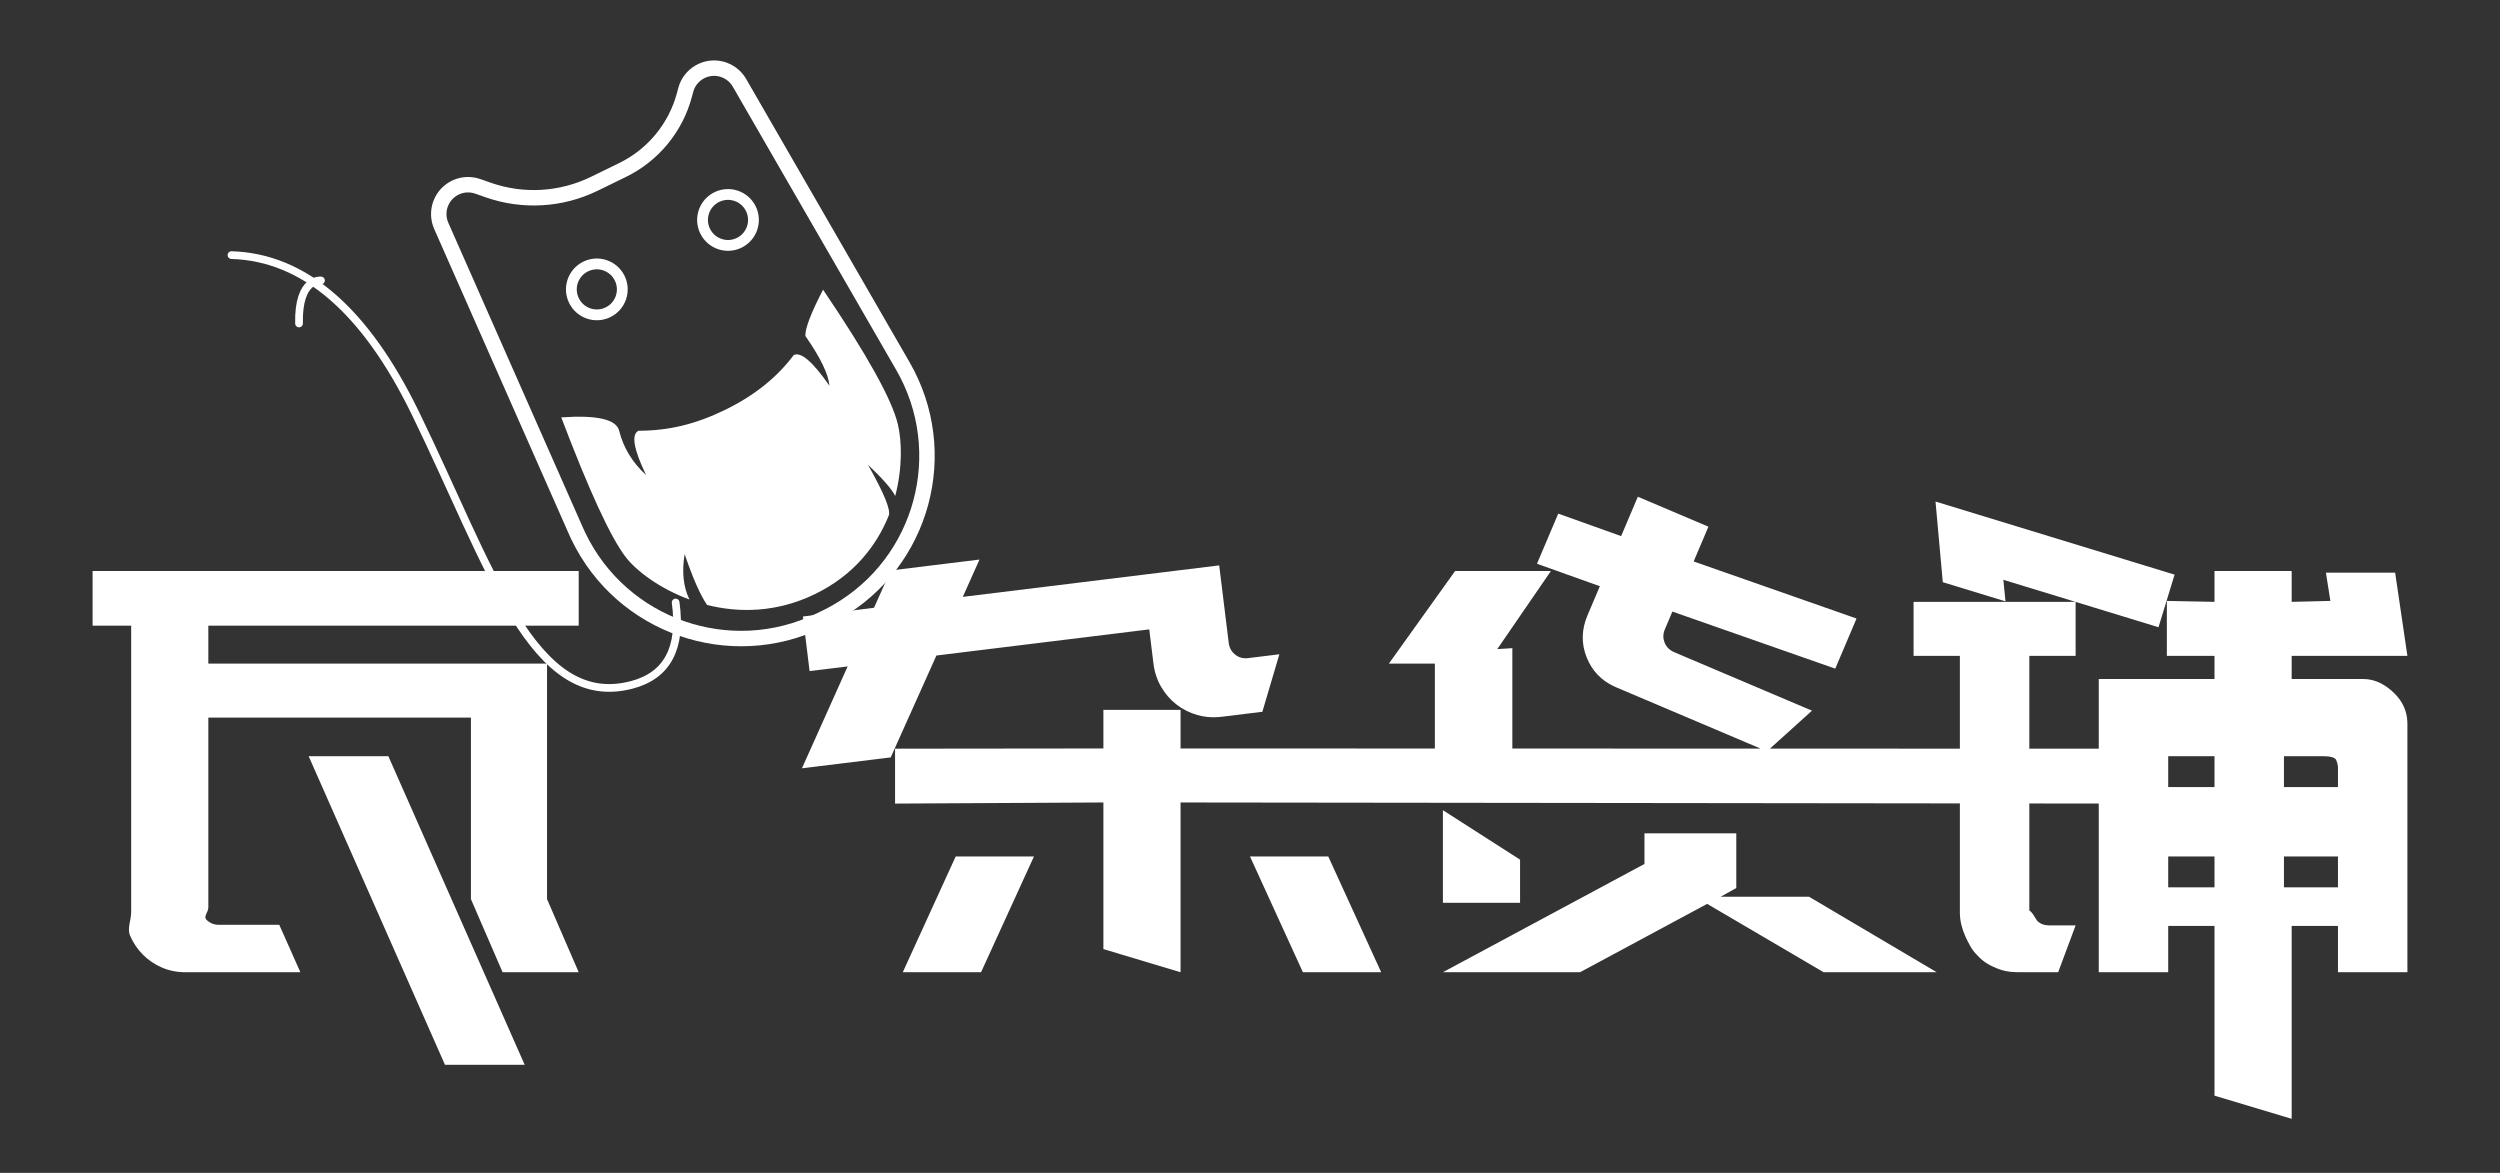 <?xml version="1.0" encoding="UTF-8"?>
<svg width="324px" height="152px" viewBox="0 0 324 152" version="1.1" xmlns="http://www.w3.org/2000/svg" xmlns:xlink="http://www.w3.org/1999/xlink">
    <rect x="0" y="0" width="324" height="152" fill="#333333" stroke="none"/>
    <title>编组 10</title>
    <g id="我的" stroke="none" stroke-width="1" fill="none" fill-rule="evenodd">
        <g id="编组-10">
            <rect id="矩形" fill-opacity="0" fill="#FFFFFF" x="0" y="0" width="324" height="152"></rect>
            <path d="M212.265,64.376 L221.411,68.258 L219.498,72.765 L240.607,80.161 L237.85,86.656 L216.741,79.26 L215.757,81.58 L215.684,81.771 C215.514,82.281 215.531,82.788 215.734,83.291 C215.963,83.857 216.387,84.272 217.005,84.535 L217.005,84.535 L234.834,92.102 L229.387,97.019 L254,97.025 L254,85 L248,85 L248,78 L268.984,78 L259.637,75.143 L259.912,77.937 L251.787,75.453 L250.842,65 L281.826,74.473 L279.742,81.289 L269,78.005 L269,85 L263,85 L263,97.028 L272,97.03 L272,88 L287,88 L287,85 L280.825,85 L280.825,77.88 L287,78 L287,74 L297,74 L297,78 L302.018,77.88 L301.439,74.216 L310.409,74.216 L312,85 L297,85 L297,88 L306.286,88 C307.877,88 309.227,88.777 310.336,89.879 C311.376,90.912 311.929,92.134 311.994,93.546 L312,93.831 L312,126 L303,126 L303,120 L297,120 L297,145 L287,142 L287,120 L281,120 L281,126 L272,126 L272,104.142 L263,104.131 L263,118 C263.407,118.255 263.606,118.716 263.919,119.183 L264.042,119.358 C264.431,119.739 264.941,119.93 265.573,119.93 L265.573,119.93 L269,119.93 L266.74,126 L261.562,126 C260.444,126 259.472,125.81 258.646,125.429 C257.674,125.048 256.872,124.5 256.24,123.786 C255.899,123.453 255.608,123.072 255.365,122.643 C255.122,122.215 254.903,121.786 254.708,121.358 C254.271,120.358 254,119.334 254,118.287 L254,118.287 L254,104.121 L153,104 L153,126 L143,123 L143,104 L116,104.144 L116,97.03 L143,97 L143,92 L153,92 L153,97 L185.959,97.008 L185.959,86 L180,86 L188.584,74 L201,74 L194.047,84.124 L196,84 L196,97.011 L228.174,97.019 L209.448,89.07 L209.151,88.937 C207.497,88.157 206.328,86.92 205.644,85.226 C204.919,83.433 204.951,81.608 205.738,79.752 L205.738,79.752 L207.342,75.974 L199.192,73.062 L201.949,66.567 L210.099,69.479 L212.265,64.376 Z M50.33,98 L68,138 L57.67,138 L40,98 L50.33,98 Z M75,74 L75,81.088 L27,81.088 L27,86 L70.896,86 L70.896,116.526 L75,126 L65.136,126 L61.032,116.526 L61.032,93 L27,93 L27,117.611 C27,118.237 26.328,118.768 26.76,119.202 C27.192,119.636 27.72,119.853 28.344,119.853 L28.344,119.853 L36.192,119.853 L38.928,126 L24.024,126 C22.92,126 21.9,125.795 20.964,125.385 C20.028,124.975 19.212,124.421 18.516,123.722 C17.82,123.023 17.268,122.203 16.86,121.263 C16.452,120.323 17,119.298 17,118.189 L17,118.189 L17,81.088 L12,81.088 L12,74 L75,74 Z M134,111 L127.144,126 L117,126 L123.856,111 L134,111 Z M172.144,111 L179,126 L168.856,126 L162,111 L172.144,111 Z M225.023,108 L225.023,115.087 L222.991,116.22 L234.456,116.22 L251,126 L236.342,126 L221.249,117.142 L204.778,126 L187,126 L213.122,111.969 L213.122,108 L225.023,108 Z M187,105 L197,111.412 L197,117 L187,117 L187,105 Z M287,111 L281,111 L281,115 L287,115 L287,111 Z M303,111 L296,111 L296,115 L303,115 L303,111 Z M300.978,98 L296,98 L296,102 L303,102 L303,99.508 L302.991,99.3 C302.966,99.023 302.891,98.754 302.767,98.492 C302.611,98.164 302.015,98 300.978,98 Z M287,98 L281,98 L281,102 L287,102 L287,98 Z M126.941,72.519 L124.778,77.355 L158.009,73.274 L159.246,83.351 L159.279,83.553 C159.387,84.079 159.654,84.51 160.082,84.844 C160.564,85.22 161.114,85.37 161.733,85.294 L161.733,85.294 L165.807,84.794 L163.603,92.246 L158.314,92.895 L157.951,92.932 C156.986,93.01 156.058,92.921 155.167,92.665 C154.164,92.377 153.262,91.92 152.459,91.293 C151.657,90.666 150.995,89.901 150.473,88.998 C149.951,88.095 149.623,87.095 149.488,86 L149.488,86 L148.944,81.569 L121.359,84.956 L115.436,98.16 L103.931,99.573 L109.854,86.369 L104.923,86.974 L104.054,79.899 L113.273,78.767 L115.436,73.932 L126.941,72.519 Z" id="形状结合" fill="#FFFFFF" fill-rule="nonzero"></path>
            <g id="编组-9" transform="translate(79.072, 50.899) rotate(-26) translate(-79.072, -50.899) translate(42.786, 13.355)">
                <path d="M29.797,4.858 L30.038,4.86 C31.003,4.896 31.919,5.3 32.597,5.987 L32.597,5.987 L33.591,6.993 C36.946,10.392 41.524,12.305 46.3,12.305 L46.3,12.305 L50.388,12.305 C54.804,12.305 59.002,10.384 61.89,7.042 L61.89,7.042 L62.295,6.573 C62.981,5.779 63.924,5.338 64.894,5.267 C65.863,5.196 66.86,5.496 67.655,6.182 C68.421,6.843 68.891,7.784 68.961,8.793 L68.961,8.793 L71.904,51.075 C72.35,57.492 70.153,63.482 66.241,67.98 C62.328,72.478 56.7,75.483 50.283,75.93 C49.712,75.969 49.14,75.988 48.568,75.986 L48.568,75.986 L47.738,75.982 C41.277,75.955 35.438,73.311 31.221,69.059 C27.004,64.807 24.41,58.946 24.437,52.484 C24.438,52.22 24.444,51.956 24.454,51.693 L24.454,51.693 L26.096,8.512 C26.136,7.464 26.597,6.531 27.31,5.87 C28.024,5.209 28.989,4.82 30.038,4.86 Z" id="路径-6" stroke="#FFFFFF" stroke-width="2" stroke-linejoin="round"></path>
                <circle id="椭圆形" stroke="#FFFFFF" stroke-width="1.4" cx="40.609" cy="24.75" r="3.3"></circle>
                <circle id="椭圆形备份" stroke="#FFFFFF" stroke-width="1.4" cx="59.834" cy="24.113" r="3.3"></circle>
                <path d="M-9.09494702e-13,-4.54747351e-13 C8.294,4.36 12.441,13.961 12.441,28.803 C12.441,51.065 9.198,70.243 22.242,72.809 C26.89,73.723 30.143,71.354 32,65.702" id="路径-6备份" stroke="#FFFFFF" stroke-linecap="round" stroke-linejoin="round"></path>
                <path d="M8.984,8.039 C8.984,8.039 6.484,6.382 3.984,11.8" id="路径-7" stroke="#FFFFFF" stroke-linecap="round" stroke-linejoin="round"></path>
                <path d="M48.733,46.07 C52.901,46.07 56.595,45.242 59.815,43.586 C60.852,43.586 61.656,45.452 62.228,49.184 C62.774,47.794 62.783,45.407 62.254,42.023 C62.64,41.137 64.204,39.675 66.944,37.637 C68.372,47.676 68.729,54.311 68.015,57.543 C67.543,59.683 66.122,62.872 63.627,65.769 C63.627,64.79 63.161,63.059 62.228,60.575 C62.486,64.799 62.331,67.168 61.762,67.681 C58.655,70.482 54.359,72.637 48.733,72.637 C43.2,72.637 38.787,70.524 35.522,67.772 C35.294,66.214 35.386,63.815 35.799,60.575 C34.452,62.47 33.778,64.324 33.778,66.136 C30.881,63.118 29.198,59.724 28.758,57.543 C28.126,54.402 28.271,47.767 29.194,37.637 C33.499,39.381 35.494,40.993 35.18,42.474 C34.708,44.698 34.914,46.933 35.799,49.18 C35.816,45.451 36.362,43.586 37.435,43.586 C40.969,45.306 44.485,46.07 48.733,46.07 Z" id="路径-8" fill="#FFFFFF"></path>
            </g>
        </g>
    </g>
</svg>